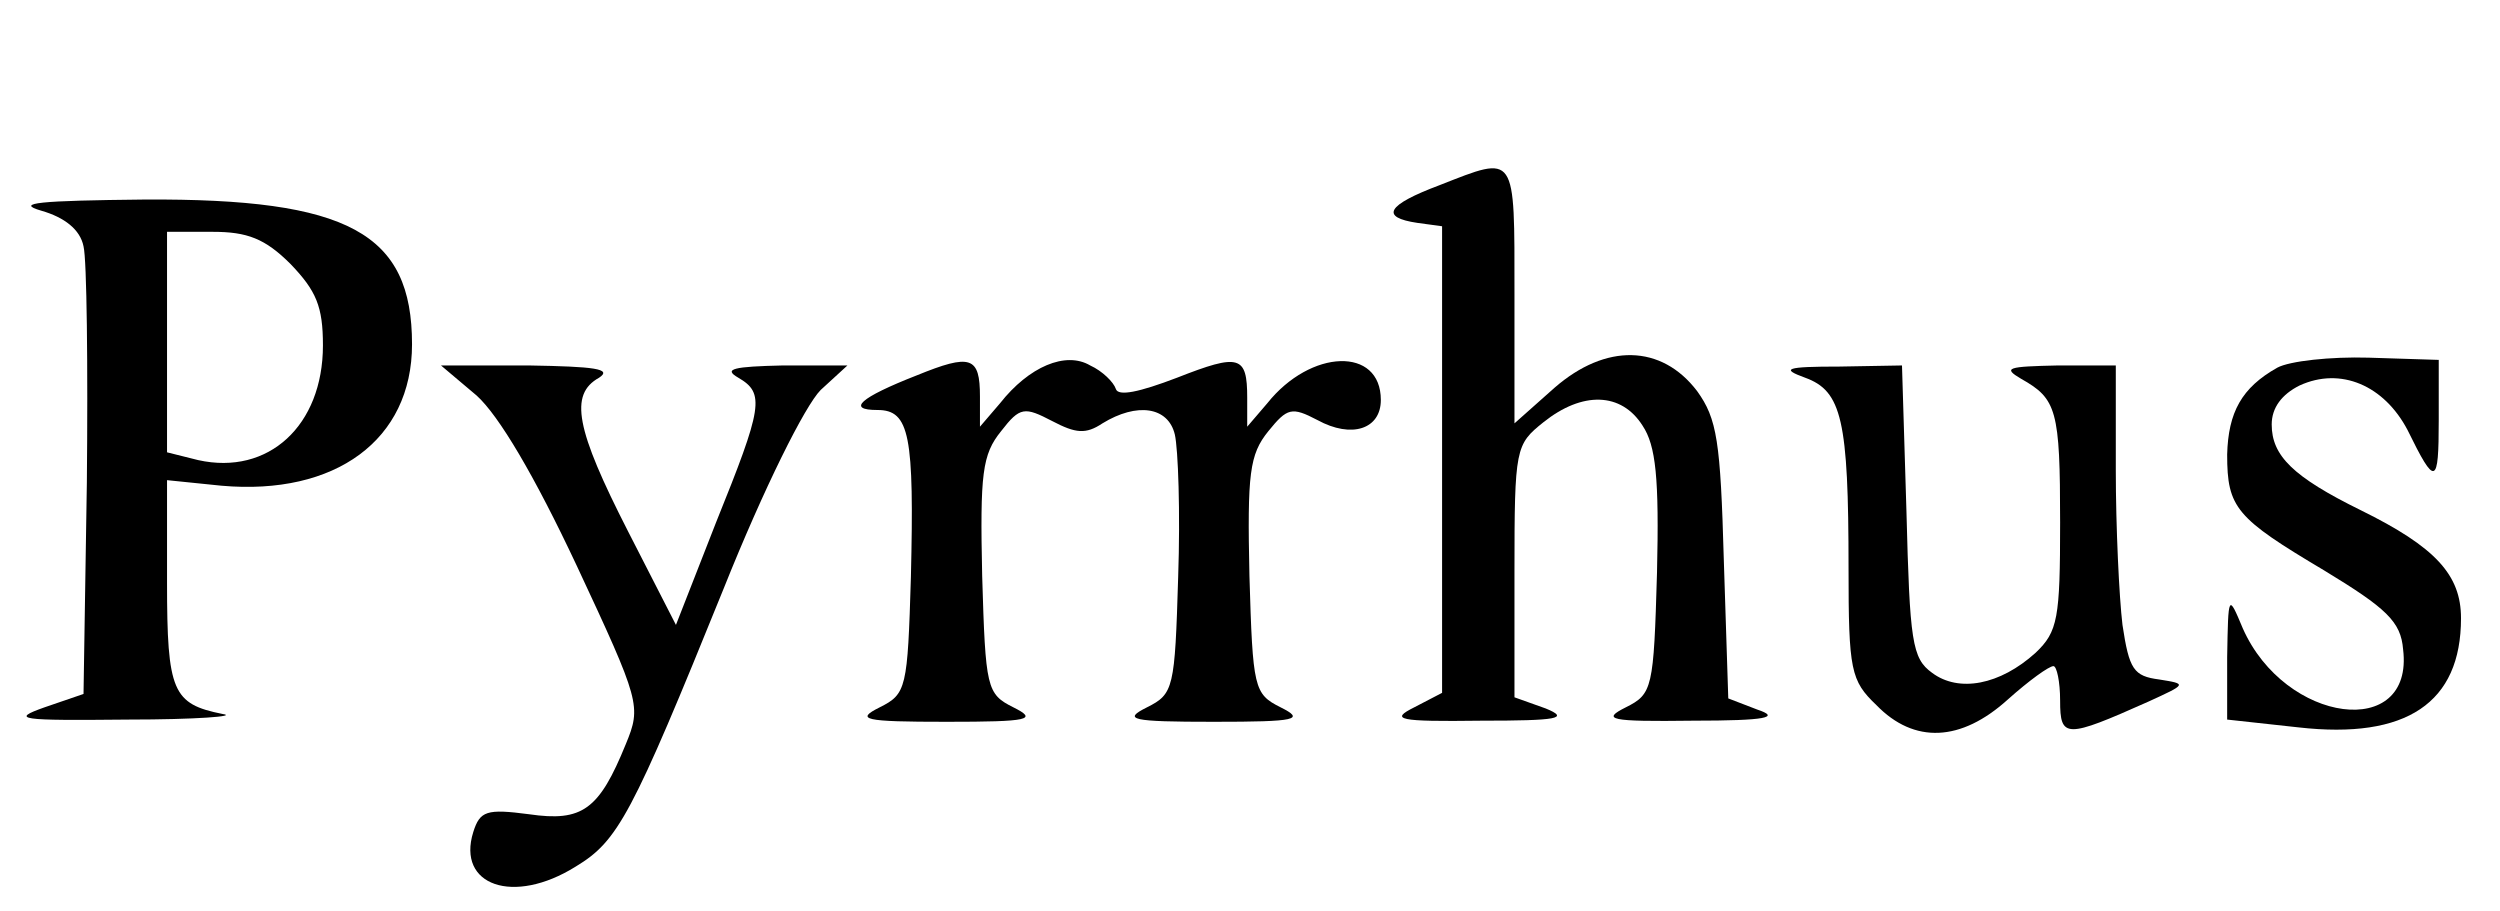 <?xml version="1.0" standalone="no"?>
<!DOCTYPE svg PUBLIC "-//W3C//DTD SVG 20010904//EN"
 "http://www.w3.org/TR/2001/REC-SVG-20010904/DTD/svg10.dtd">
<svg version="1.0" xmlns="http://www.w3.org/2000/svg"
 width="197.561pt" height="72pt" viewBox="0 0 197.561 72"
 preserveAspectRatio="xMidYMid meet">
<g transform="translate(0,72) scale(0.088,-0.088)"
fill="#000000" stroke="none">
<path d="M1293 652 c-48 -18 -54 -29 -20 -34 l22 -3 0 -210 0 -209 -25 -13
c-22 -11 -15 -13 60 -12 69 0 80 2 58 11 l-28 10 0 113 c0 111 1 114 26 134
35 28 70 27 89 -3 12 -18 15 -47 13 -132 -3 -104 -4 -109 -28 -121 -22 -11
-15 -13 60 -12 67 0 79 3 58 10 l-26 10 -4 124 c-3 107 -6 127 -24 152 -32 42
-82 43 -128 3 l-36 -32 0 116 c0 128 2 125 -67 98z"/>
<path d="M37 629 c21 -6 35 -17 38 -32 3 -12 4 -107 3 -212 l-3 -190 -35 -12
c-31 -11 -23 -12 75 -11 61 0 99 3 85 5 -45 9 -50 20 -50 118 l0 92 49 -5
c102 -9 171 41 171 127 0 100 -57 131 -240 130 -95 -1 -117 -3 -93 -10z m224
-48 c23 -24 29 -38 29 -73 0 -72 -49 -117 -112 -103 l-28 7 0 99 0 99 41 0
c31 0 47 -6 70 -29z"/>
<path d="M823 481 c-51 -20 -63 -31 -35 -31 29 0 33 -23 30 -150 -3 -100 -4
-105 -28 -117 -22 -11 -15 -13 60 -13 75 0 82 2 60 13 -24 12 -25 17 -28 118
-2 92 0 109 17 130 17 22 21 22 46 9 21 -11 30 -12 45 -2 31 19 59 15 65 -10
3 -13 5 -70 3 -128 -3 -100 -4 -105 -28 -117 -22 -11 -15 -13 60 -13 75 0 82
2 60 13 -24 12 -25 17 -28 118 -2 92 0 109 17 130 17 21 21 22 44 10 31 -17
57 -8 57 18 0 48 -63 46 -102 -3 l-18 -21 0 26 c0 38 -7 40 -63 18 -34 -13
-53 -17 -55 -10 -2 6 -12 16 -23 21 -22 13 -55 -1 -81 -34 l-18 -21 0 27 c0
36 -8 39 -57 19z"/>
<path d="M2045 488 c-32 -18 -44 -40 -45 -78 0 -48 8 -57 87 -104 56 -34 69
-46 71 -71 10 -82 -106 -67 -144 19 -13 31 -13 31 -14 -26 l0 -56 64 -7 c97
-11 146 22 146 98 0 39 -23 64 -90 97 -61 30 -80 49 -80 77 0 15 9 27 25 35
37 17 76 0 97 -40 25 -51 28 -50 28 9 l0 54 -63 2 c-34 1 -71 -3 -82 -9z"/>
<path d="M428 463 c20 -18 52 -72 90 -153 57 -122 58 -126 44 -160 -24 -59
-39 -70 -87 -63 -38 5 -44 3 -50 -16 -15 -48 36 -66 92 -31 38 23 50 45 133
250 36 90 73 164 87 178 l24 22 -58 0 c-44 -1 -54 -3 -40 -11 24 -14 22 -26
-20 -130 l-36 -92 -43 84 c-47 92 -53 123 -26 138 12 8 -4 10 -63 11 l-79 0
32 -27z"/>
<path d="M1621 479 c33 -12 39 -38 39 -171 0 -92 2 -101 25 -123 34 -35 76
-33 118 5 19 17 37 30 41 30 3 0 6 -14 6 -31 0 -34 5 -34 79 -1 35 16 35 16
10 20 -23 3 -27 9 -33 49 -3 25 -6 88 -6 139 l0 94 -52 0 c-45 -1 -50 -2 -33
-12 32 -18 35 -28 35 -129 0 -86 -2 -98 -22 -117 -32 -29 -69 -36 -93 -18 -18
13 -20 28 -23 145 l-4 131 -56 -1 c-49 0 -53 -2 -31 -10z"/>
</g>
</svg>
